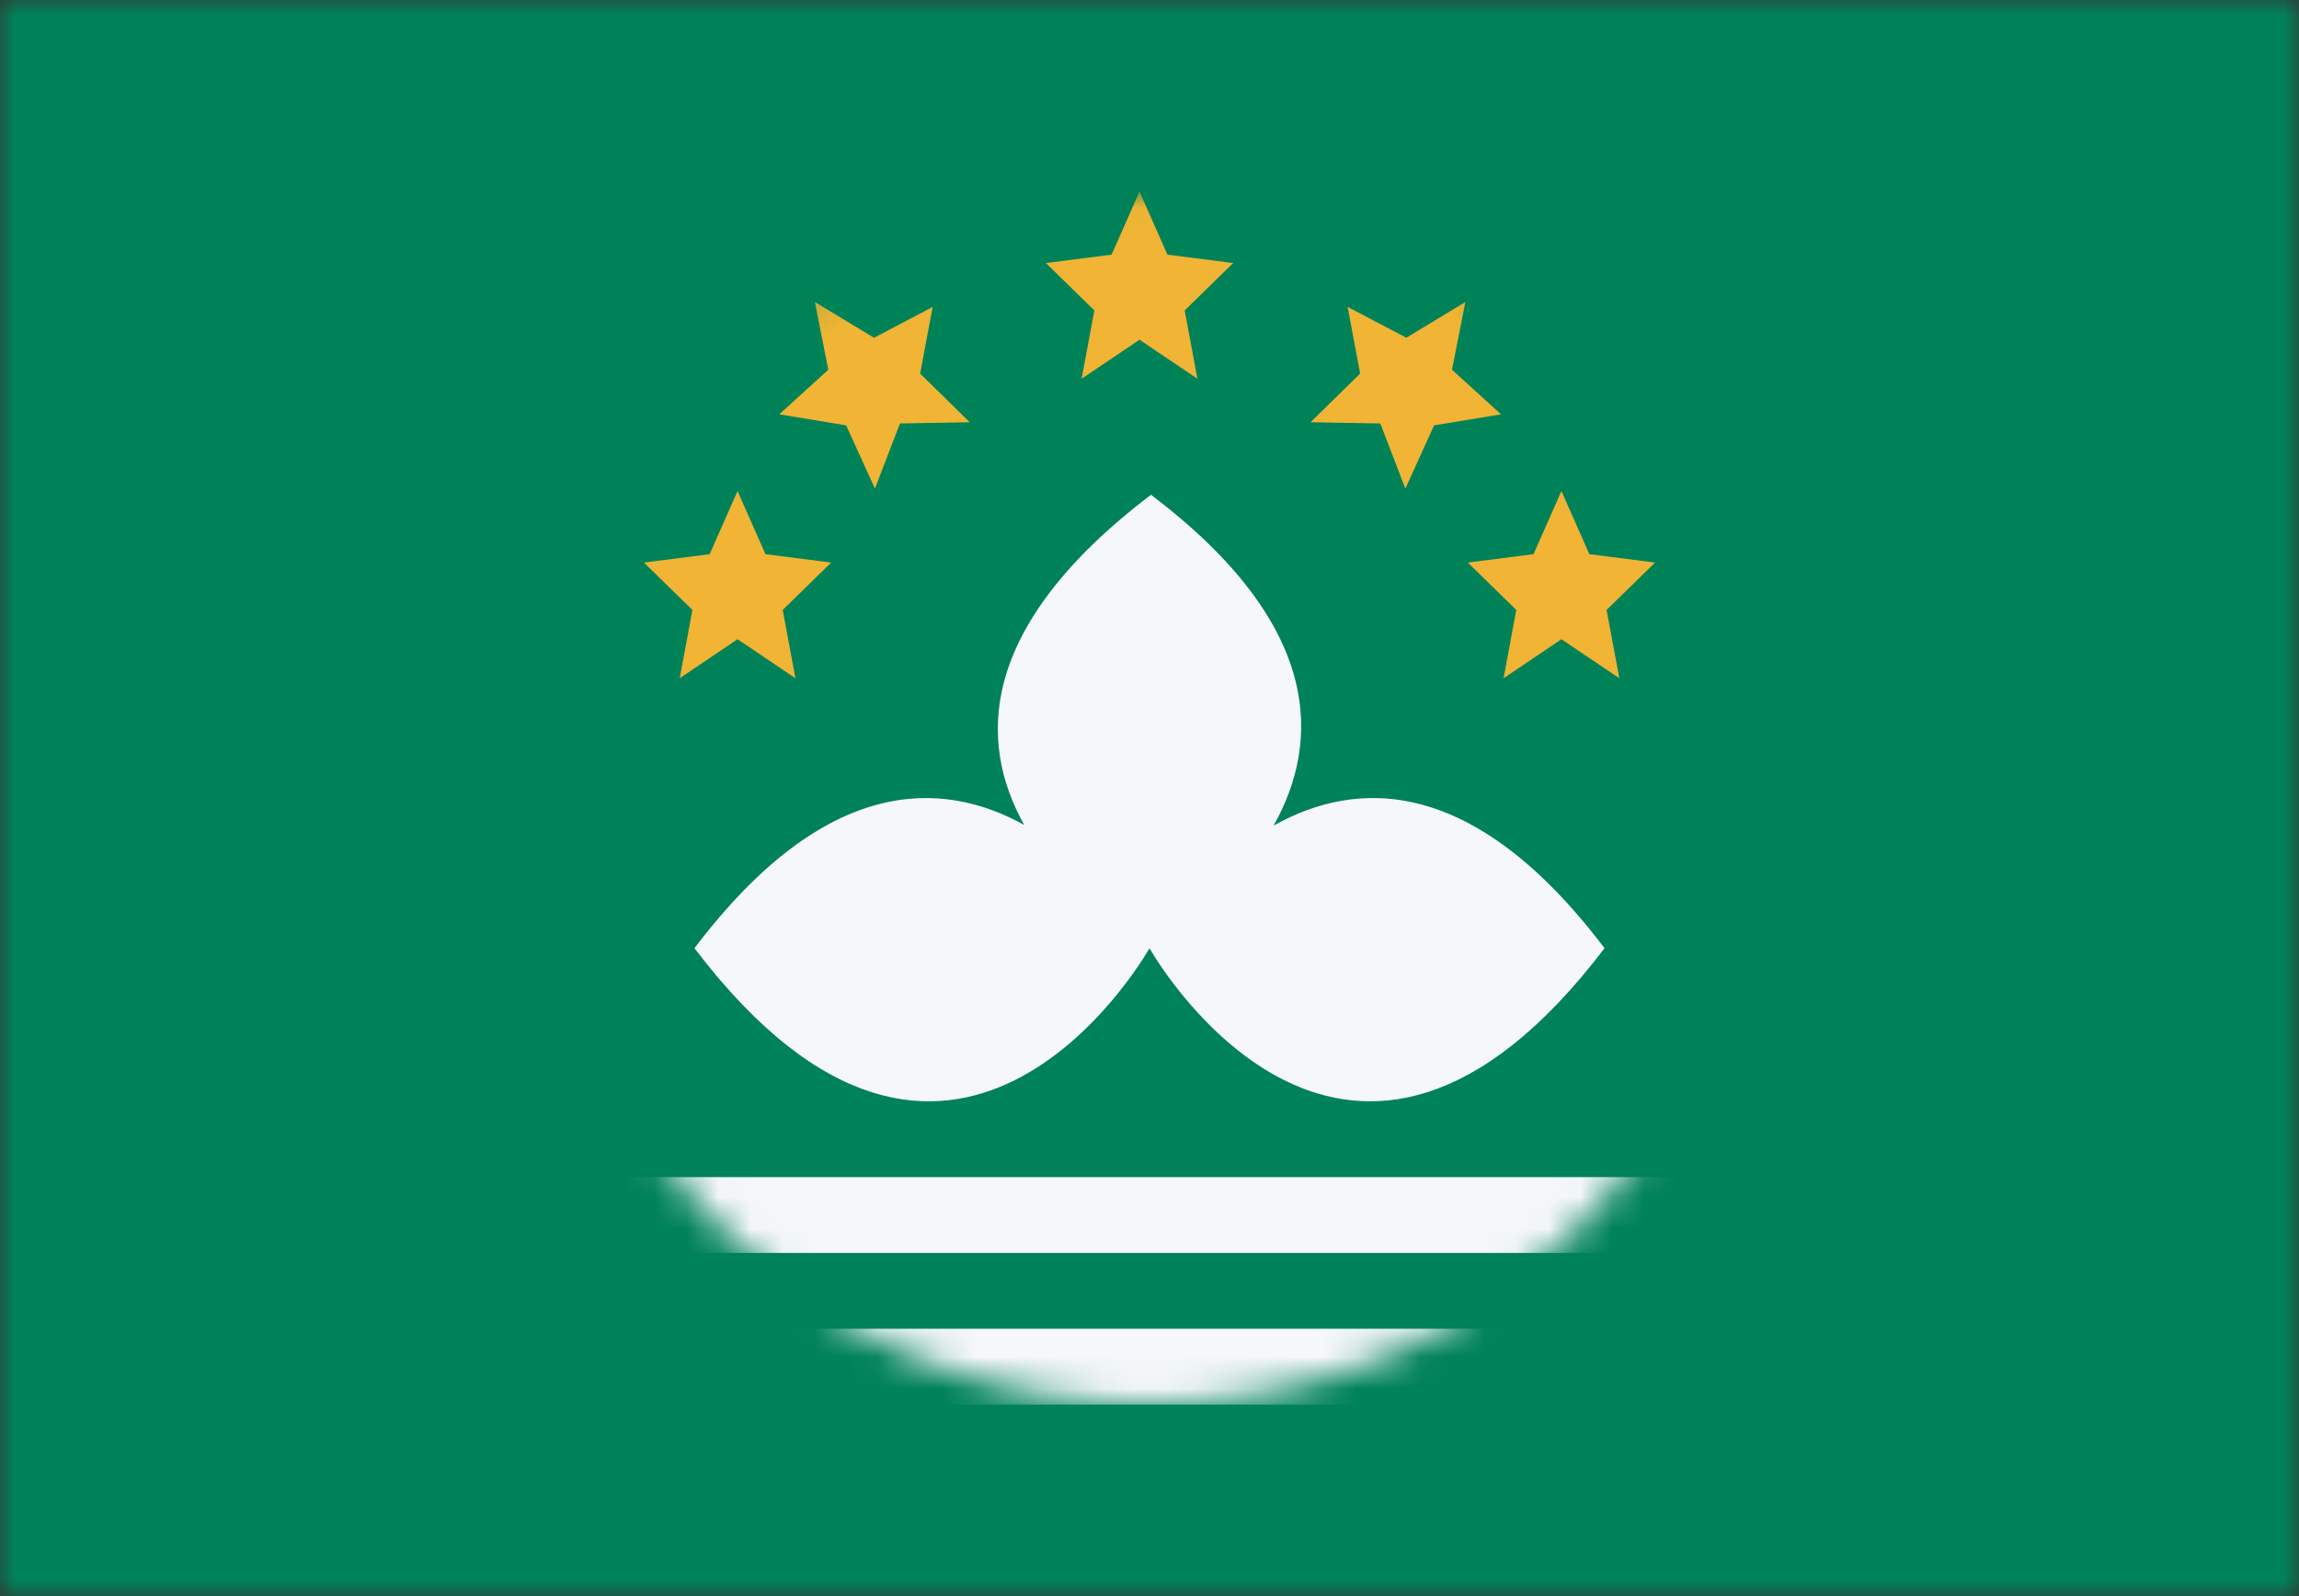 <svg width="72" height="50" viewBox="0 0 72 50" fill="none" xmlns="http://www.w3.org/2000/svg">
<rect x="0" y="0" width="72" height="50" fill="#333333" stroke="none"/>
<mask id="mask0_784_2561" style="mask-type:alpha" maskUnits="userSpaceOnUse" x="0" y="0" width="72" height="50">
<rect width="72" height="50" fill="#D9D9D9"/>
</mask>
<g mask="url(#mask0_784_2561)">
<rect x="72" y="50" width="72" height="50" transform="rotate(180 72 50)" fill="#008259"/>
<mask id="mask1_784_2561" style="mask-type:alpha" maskUnits="userSpaceOnUse" x="17" y="6" width="38" height="38">
<circle cx="36" cy="25" r="19" fill="#D9D9D9"/>
</mask>
<g mask="url(#mask1_784_2561)">
<path fill-rule="evenodd" clip-rule="evenodd" d="M58.483 41.625L13.358 41.625L13.358 44L58.483 44L58.483 41.625ZM59.75 36.875L14.625 36.875L14.625 39.25L59.75 39.25L59.75 36.875Z" fill="#F5F7F8"/>
<path d="M39.888 25.862C41.333 23.285 41.502 19.626 36.046 15.5C30.548 19.677 30.652 23.297 32.077 25.843C29.502 24.416 25.858 24.272 21.75 29.704C29.773 40.264 35.74 30.157 35.992 29.718C36.001 29.724 36.01 29.729 36.017 29.733C36.371 30.343 42.302 40.166 50.25 29.704C46.124 24.248 42.465 24.417 39.888 25.862Z" fill="#F5F7F8"/>
<path d="M35.687 6L34.813 7.977L32.755 8.24L34.273 9.725L33.875 11.864L35.687 10.643L37.5 11.864L37.102 9.725L38.62 8.24L36.561 7.977L35.687 6Z" fill="#F1B434"/>
<path d="M25.522 9.462L25.94 11.583L24.405 12.979L26.5 13.325L27.401 15.306L28.185 13.265L30.37 13.227L28.817 11.703L29.209 9.615L27.372 10.581L25.522 9.462Z" fill="#F1B434"/>
<path d="M23.099 15.383L22.225 17.36L20.167 17.623L21.685 19.108L21.287 21.247L23.099 20.025L24.911 21.247L24.513 19.108L26.031 17.623L23.973 17.36L23.099 15.383Z" fill="#F1B434"/>
<path d="M48.901 15.383L48.027 17.36L45.969 17.623L47.487 19.108L47.089 21.247L48.901 20.025L50.714 21.247L50.315 19.108L51.833 17.623L49.775 17.36L48.901 15.383Z" fill="#F1B434"/>
<path d="M45.892 9.462L44.042 10.58L42.205 9.615L42.597 11.703L41.044 13.227L43.229 13.265L44.013 15.306L44.913 13.325L47.009 12.979L45.474 11.583L45.892 9.462Z" fill="#F1B434"/>
</g>
</g>
</svg>

